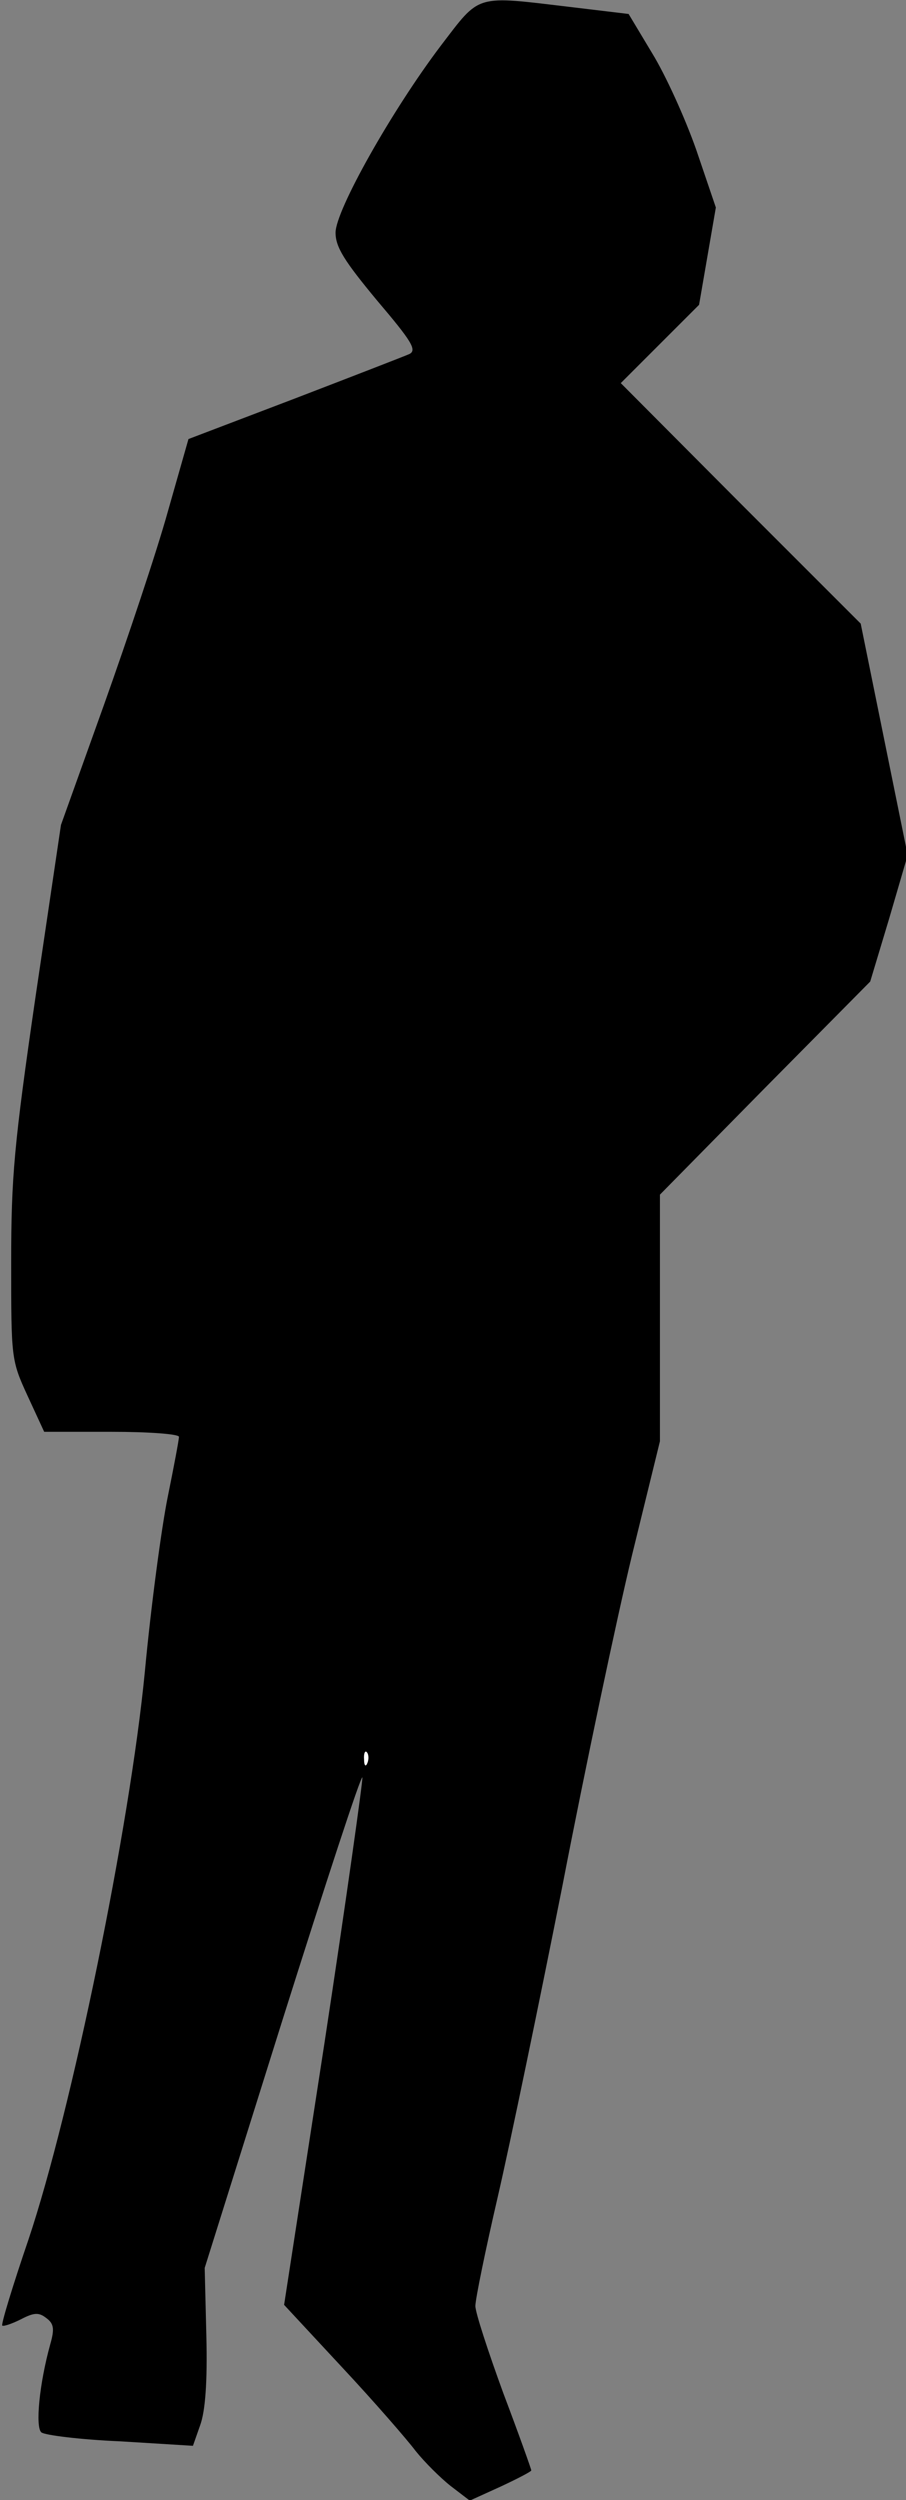 <?xml version="1.0" standalone="no"?>
<!DOCTYPE svg PUBLIC "-//W3C//DTD SVG 20010904//EN"
 "http://www.w3.org/TR/2001/REC-SVG-20010904/DTD/svg10.dtd">
<svg version="1.0" xmlns="http://www.w3.org/2000/svg"
 width="162pt" height="447pt" viewBox="0 0 162 447"
 preserveAspectRatio="xMidYMid meet">
<rect x="0" y="0" width="162" height="447" fill="#808080" stroke="none"/>
<g transform="translate(0,447) scale(0.1,-0.1)"
fill="#000000" stroke="none">
<path fill="#000000" stroke="none" d="M788 4388 c-87 -115 -188 -294 -188
-334 0 -26 16 -51 74 -121 62 -73 72 -89 58 -96 -9 -4 -102 -40 -206 -80
l-189 -72 -37 -130 c-20 -72 -72 -227 -114 -345 l-77 -215 -45 -304 c-39 -268
-44 -325 -44 -478 0 -171 0 -175 29 -238 l30 -65 120 0 c67 0 121 -4 121 -9 0
-5 -9 -53 -20 -107 -11 -54 -30 -195 -41 -313 -27 -279 -131 -785 -208 -1015
-28 -82 -49 -151 -47 -154 2 -2 17 3 33 11 23 12 32 13 45 3 14 -10 16 -19 8
-47 -20 -72 -27 -149 -16 -158 6 -5 70 -13 141 -16 l130 -8 13 37 c9 25 13 76
11 159 l-3 122 139 443 c77 244 141 440 143 434 1 -5 -29 -220 -68 -476 l-72
-467 104 -112 c57 -61 116 -129 131 -149 16 -20 44 -48 63 -63 l34 -26 55 25
c30 14 55 27 55 29 0 2 -22 64 -50 138 -27 74 -50 144 -50 156 0 12 18 100 40
195 22 95 74 346 116 558 41 212 97 477 124 589 l50 204 0 220 0 221 188 191
188 190 34 113 33 113 -42 207 -42 207 -215 215 -214 215 70 70 70 70 15 87
15 87 -35 103 c-20 57 -55 134 -79 173 l-42 70 -100 12 c-177 21 -164 25 -236
-69z"/>
<path fill="#ffffff" stroke="none" d="M657 1318 c-3 -8 -6 -5 -6 6 -1 11 2
17 5 13 3 -3 4 -12 1 -19z"/>
</g>
</svg>
